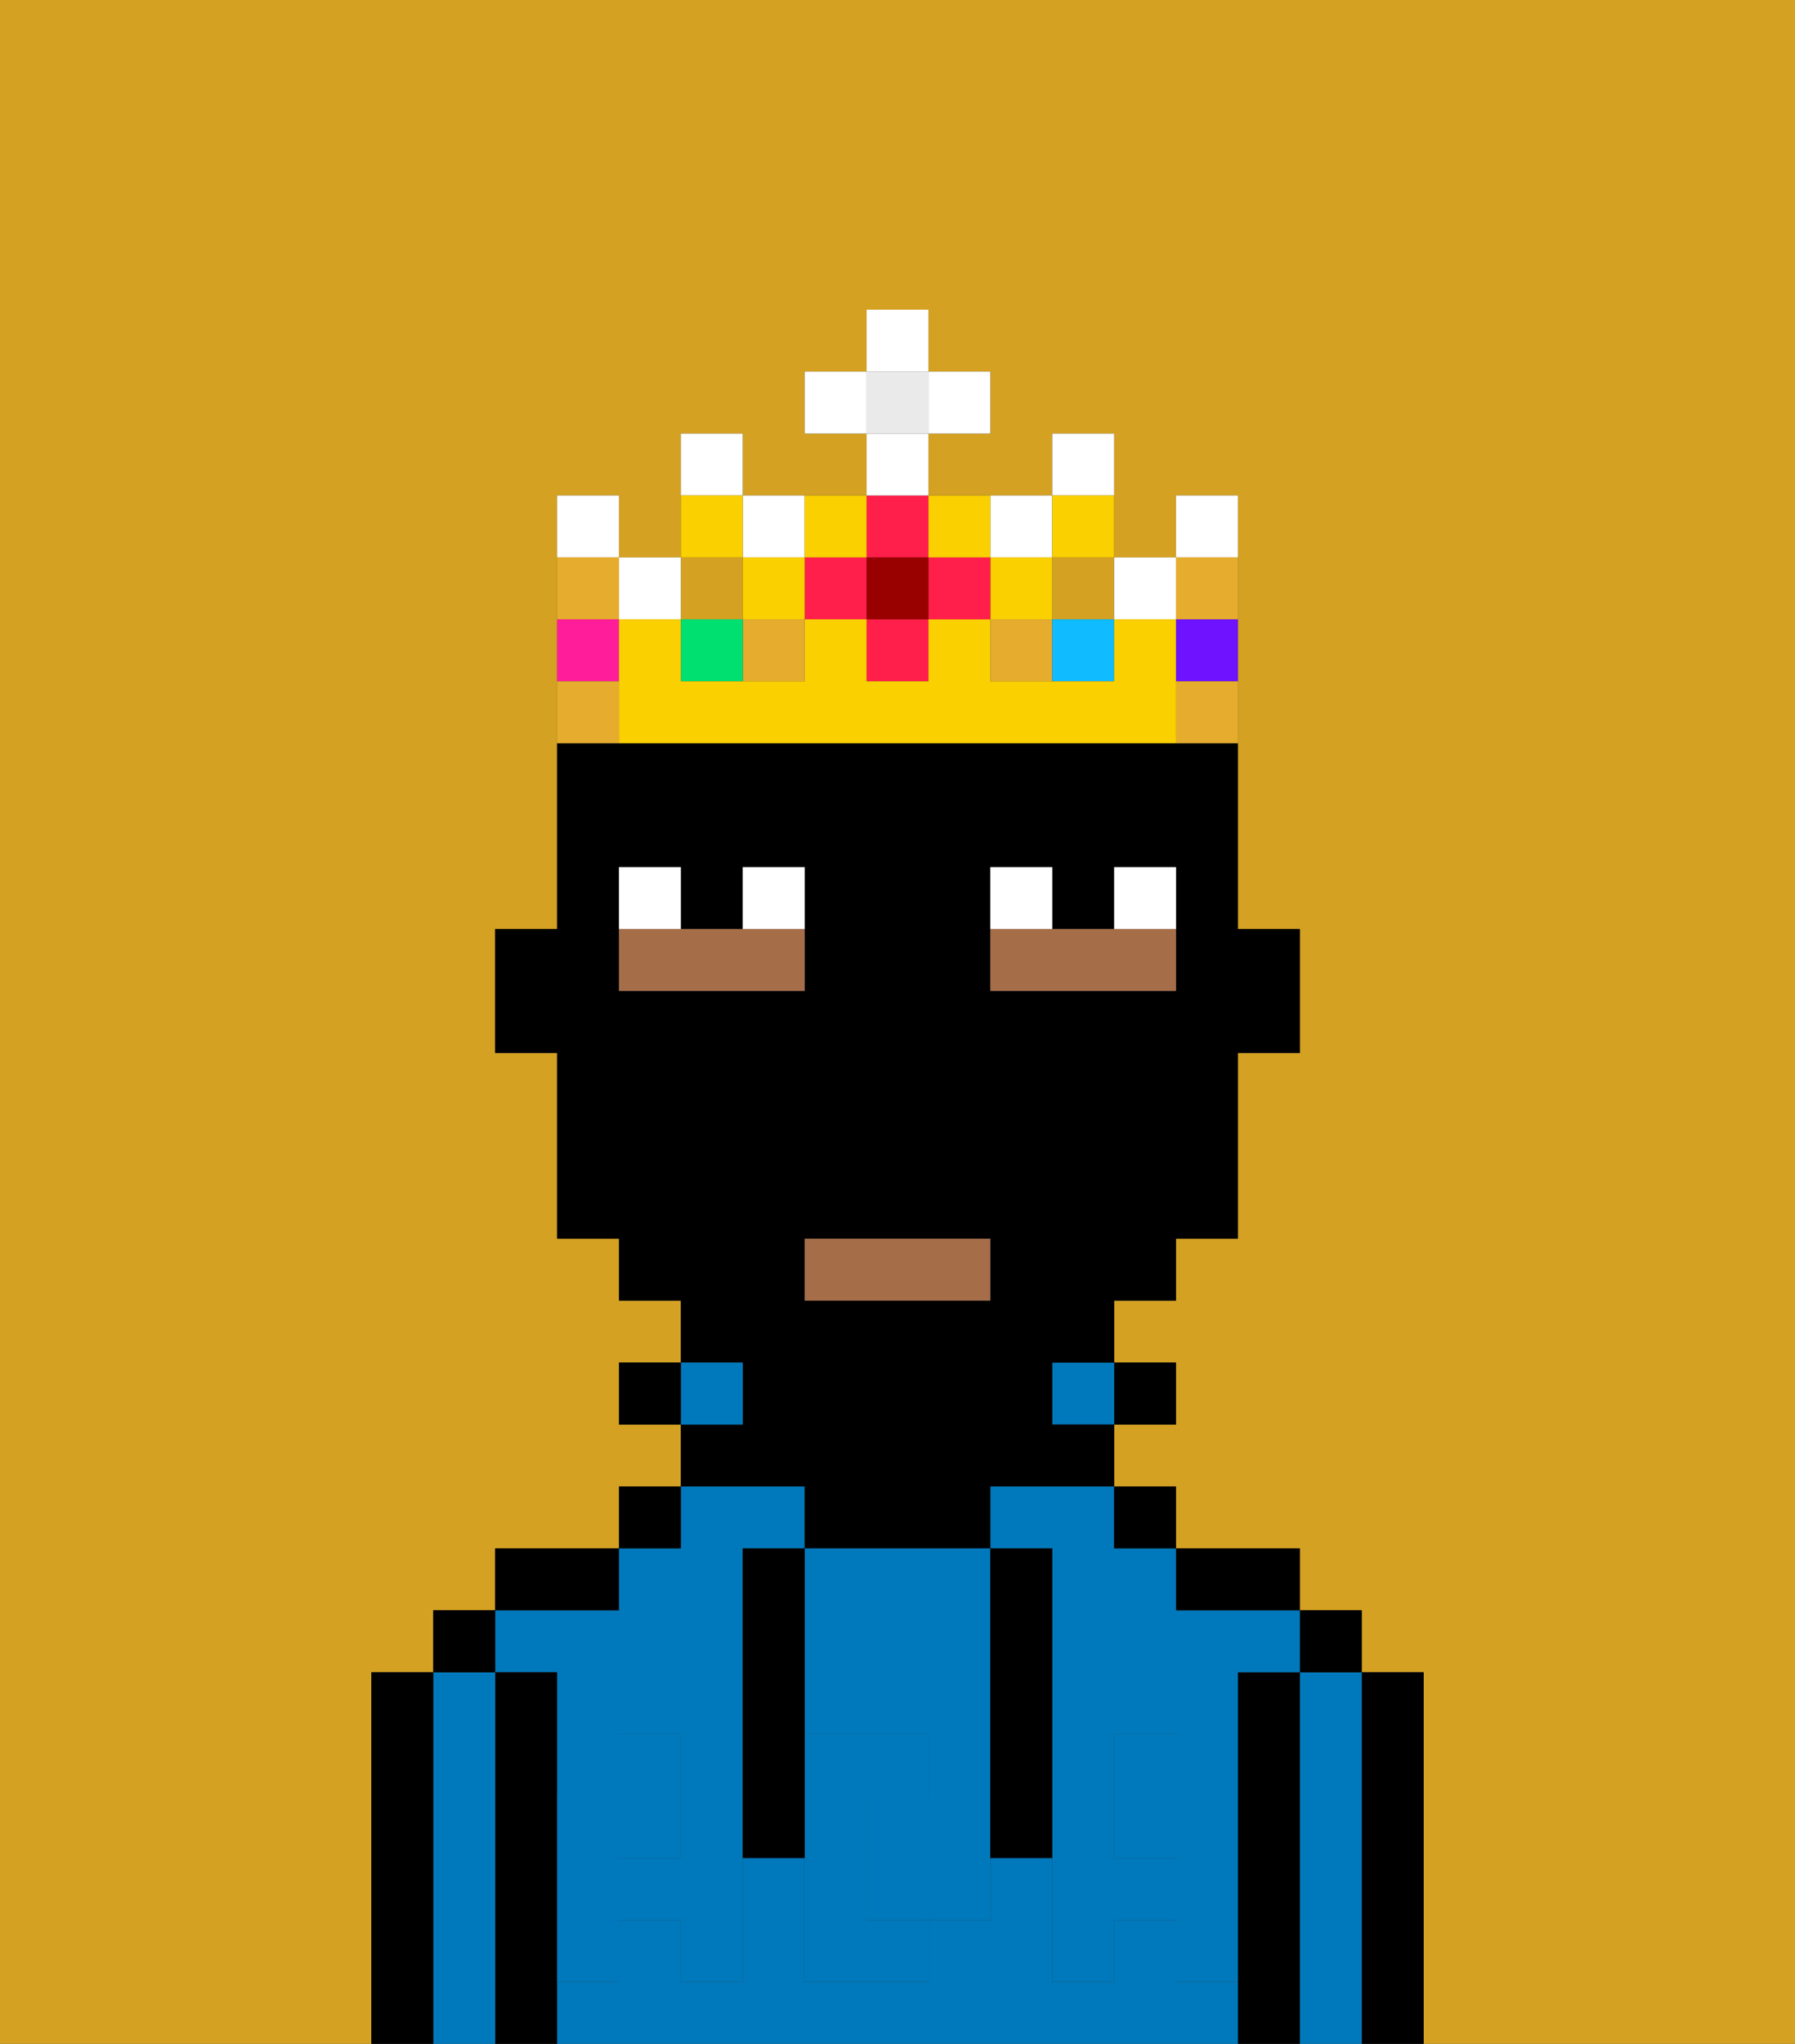 <svg xmlns="http://www.w3.org/2000/svg" viewBox="0 0 29 33"><rect x="0" y="0" width="29" height="33" fill="#333333" stroke="none"/><defs><style>polygon,rect,path{shape-rendering:crispedges;}.ra220-1{fill:#d4a122;}.ra220-2{fill:#000000;}.ra220-3{fill:#0079bc;}.ra220-4{fill:#0079bc;}.ra220-5{fill:#a56e49;}.ra220-6{fill:#ffffff;}.ra220-7{fill:#e5ac2e;}.ra220-8{fill:#ff1f4a;}.ra220-9{fill:#fad000;}.ra220-10{fill:#00e070;}.ra220-11{fill:#ff1d99;}.ra220-12{fill:#10bcff;}.ra220-13{fill:#6e12ff;}.ra220-14{fill:#900;}.ra220-15{fill:#eaeaea;}</style></defs><path class="ra220-1" d="M6,32V27H7V26H8V25h2V24h1V23H10V22h1V21H10V20H9V17H8V15H9V8h1V9h1V7h1V8h2V7H13V6h1V5h1V6h1V7H15V8h2V7h1V9h1V8h1v7h1v2H20v3H19v1H18v1h1v1H18v1h1v1h2v1h1v1h1v6h6V0H0V33H6Z"/><path class="ra220-2" d="M23,27H22v6h1V27Z"/><path class="ra220-3" d="M22,27H21v6h1V27Z"/><rect class="ra220-2" x="21" y="26" width="1" height="1"/><path class="ra220-2" d="M21,27H20v6h1V27Z"/><path class="ra220-3" d="M19,32V31H18v1H17V30H16v1H15v1H13V30H12v2H11V31H10v1H9v1H20V32Z"/><path class="ra220-3" d="M9,27v2h1V28h1v1h1V25h1V24H11v1H10v1H8v1Z"/><rect class="ra220-3" x="10" y="29" width="1" height="1"/><path class="ra220-3" d="M16,25h1v4h1V28h1v1h1V27h1V26H19V25H18V24H16Z"/><rect class="ra220-3" x="18" y="29" width="1" height="1"/><path class="ra220-2" d="M20,26h1V25H19v1Z"/><rect class="ra220-2" x="18" y="24" width="1" height="1"/><rect class="ra220-2" x="18" y="22" width="1" height="1"/><rect class="ra220-3" x="17" y="22" width="1" height="1"/><path class="ra220-2" d="M13,25h3V24h2V23H17V22h1V21h1V20h1V17h1V15H20V12H9v3H8v2H9v3h1v1h1v1h1v1H11v1h2Zm3-10V14h1v1h1V14h1v2H16Zm0,6H13V20h3Zm-5-5H10V14h1v1h1V14h1v2Z"/><rect class="ra220-3" x="11" y="22" width="1" height="1"/><rect class="ra220-2" x="10" y="24" width="1" height="1"/><rect class="ra220-2" x="10" y="22" width="1" height="1"/><path class="ra220-2" d="M10,25H8v1h2Z"/><path class="ra220-2" d="M9,31V27H8v6H9V31Z"/><path class="ra220-3" d="M8,27H7v6H8V27Z"/><rect class="ra220-2" x="7" y="26" width="1" height="1"/><path class="ra220-2" d="M7,27H6v6H7V27Z"/><path class="ra220-3" d="M13,28h2v1h1V25H13v3Z"/><path class="ra220-3" d="M14,29v2h1V29Z"/><path class="ra220-4" d="M19,30H18V29H17v3h1V31h1v1h1V29H19Z"/><rect class="ra220-4" x="18" y="28" width="1" height="1"/><path class="ra220-4" d="M15,29v2h1V29Z"/><path class="ra220-4" d="M14,30V29h1V28H13v4h2V31H14Z"/><path class="ra220-4" d="M11,29v1H10V29H9v3h1V31h1v1h1V29Z"/><rect class="ra220-4" x="10" y="28" width="1" height="1"/><path class="ra220-2" d="M13,27V25H12v5h1V27Z"/><path class="ra220-2" d="M17,28V25H16v5h1V28Z"/><path class="ra220-5" d="M13,15H10v1h3Z"/><path class="ra220-5" d="M19,15H16v1h3Z"/><rect class="ra220-5" x="13" y="20" width="3" height="1"/><path class="ra220-6" d="M13,14H12v1h1Z"/><path class="ra220-6" d="M11,14H10v1h1Z"/><path class="ra220-6" d="M19,14H18v1h1Z"/><path class="ra220-6" d="M17,14H16v1h1Z"/><rect class="ra220-1" x="17" y="9" width="1" height="1"/><rect class="ra220-7" x="12" y="10" width="1" height="1"/><rect class="ra220-7" x="16" y="10" width="1" height="1"/><rect class="ra220-1" x="11" y="9" width="1" height="1"/><rect class="ra220-8" x="14" y="10" width="1" height="1"/><rect class="ra220-8" x="13" y="9" width="1" height="1"/><path class="ra220-6" d="M12,7H11V8h1Z"/><path class="ra220-6" d="M13,9V8H12V9Z"/><path class="ra220-6" d="M17,9V8H16V9Z"/><rect class="ra220-6" x="18" y="9" width="1" height="1"/><rect class="ra220-6" x="10" y="9" width="1" height="1"/><path class="ra220-6" d="M10,8H9V9h1Z"/><path class="ra220-6" d="M18,7H17V8h1Z"/><rect class="ra220-9" x="16" y="9" width="1" height="1"/><rect class="ra220-9" x="12" y="9" width="1" height="1"/><rect class="ra220-10" x="11" y="10" width="1" height="1"/><path class="ra220-9" d="M12,8H11V9h1Z"/><path class="ra220-9" d="M18,9V8H17V9Z"/><path class="ra220-11" d="M10,10H9v1h1Z"/><rect class="ra220-12" x="17" y="10" width="1" height="1"/><path class="ra220-9" d="M19,10H18v1H16V10H15v1H14V10H13v1H11V10H10v2h9V10Z"/><path class="ra220-13" d="M19,11h1V10H19Z"/><path class="ra220-6" d="M20,8H19V9h1Z"/><rect class="ra220-8" x="15" y="9" width="1" height="1"/><rect class="ra220-8" x="14" y="8" width="1" height="1"/><rect class="ra220-14" x="14" y="9" width="1" height="1"/><path class="ra220-9" d="M14,9V8H13V9Z"/><path class="ra220-9" d="M16,9V8H15V9Z"/><rect class="ra220-15" x="14" y="6" width="1" height="1"/><rect class="ra220-6" x="14" y="7" width="1" height="1"/><rect class="ra220-6" x="13" y="6" width="1" height="1"/><rect class="ra220-6" x="15" y="6" width="1" height="1"/><rect class="ra220-6" x="14" y="5" width="1" height="1"/><path class="ra220-7" d="M10,11H9v1h1Z"/><path class="ra220-7" d="M19,12h1V11H19Z"/><path class="ra220-7" d="M20,10V9H19v1Z"/><path class="ra220-7" d="M10,9H9v1h1Z"/></svg>